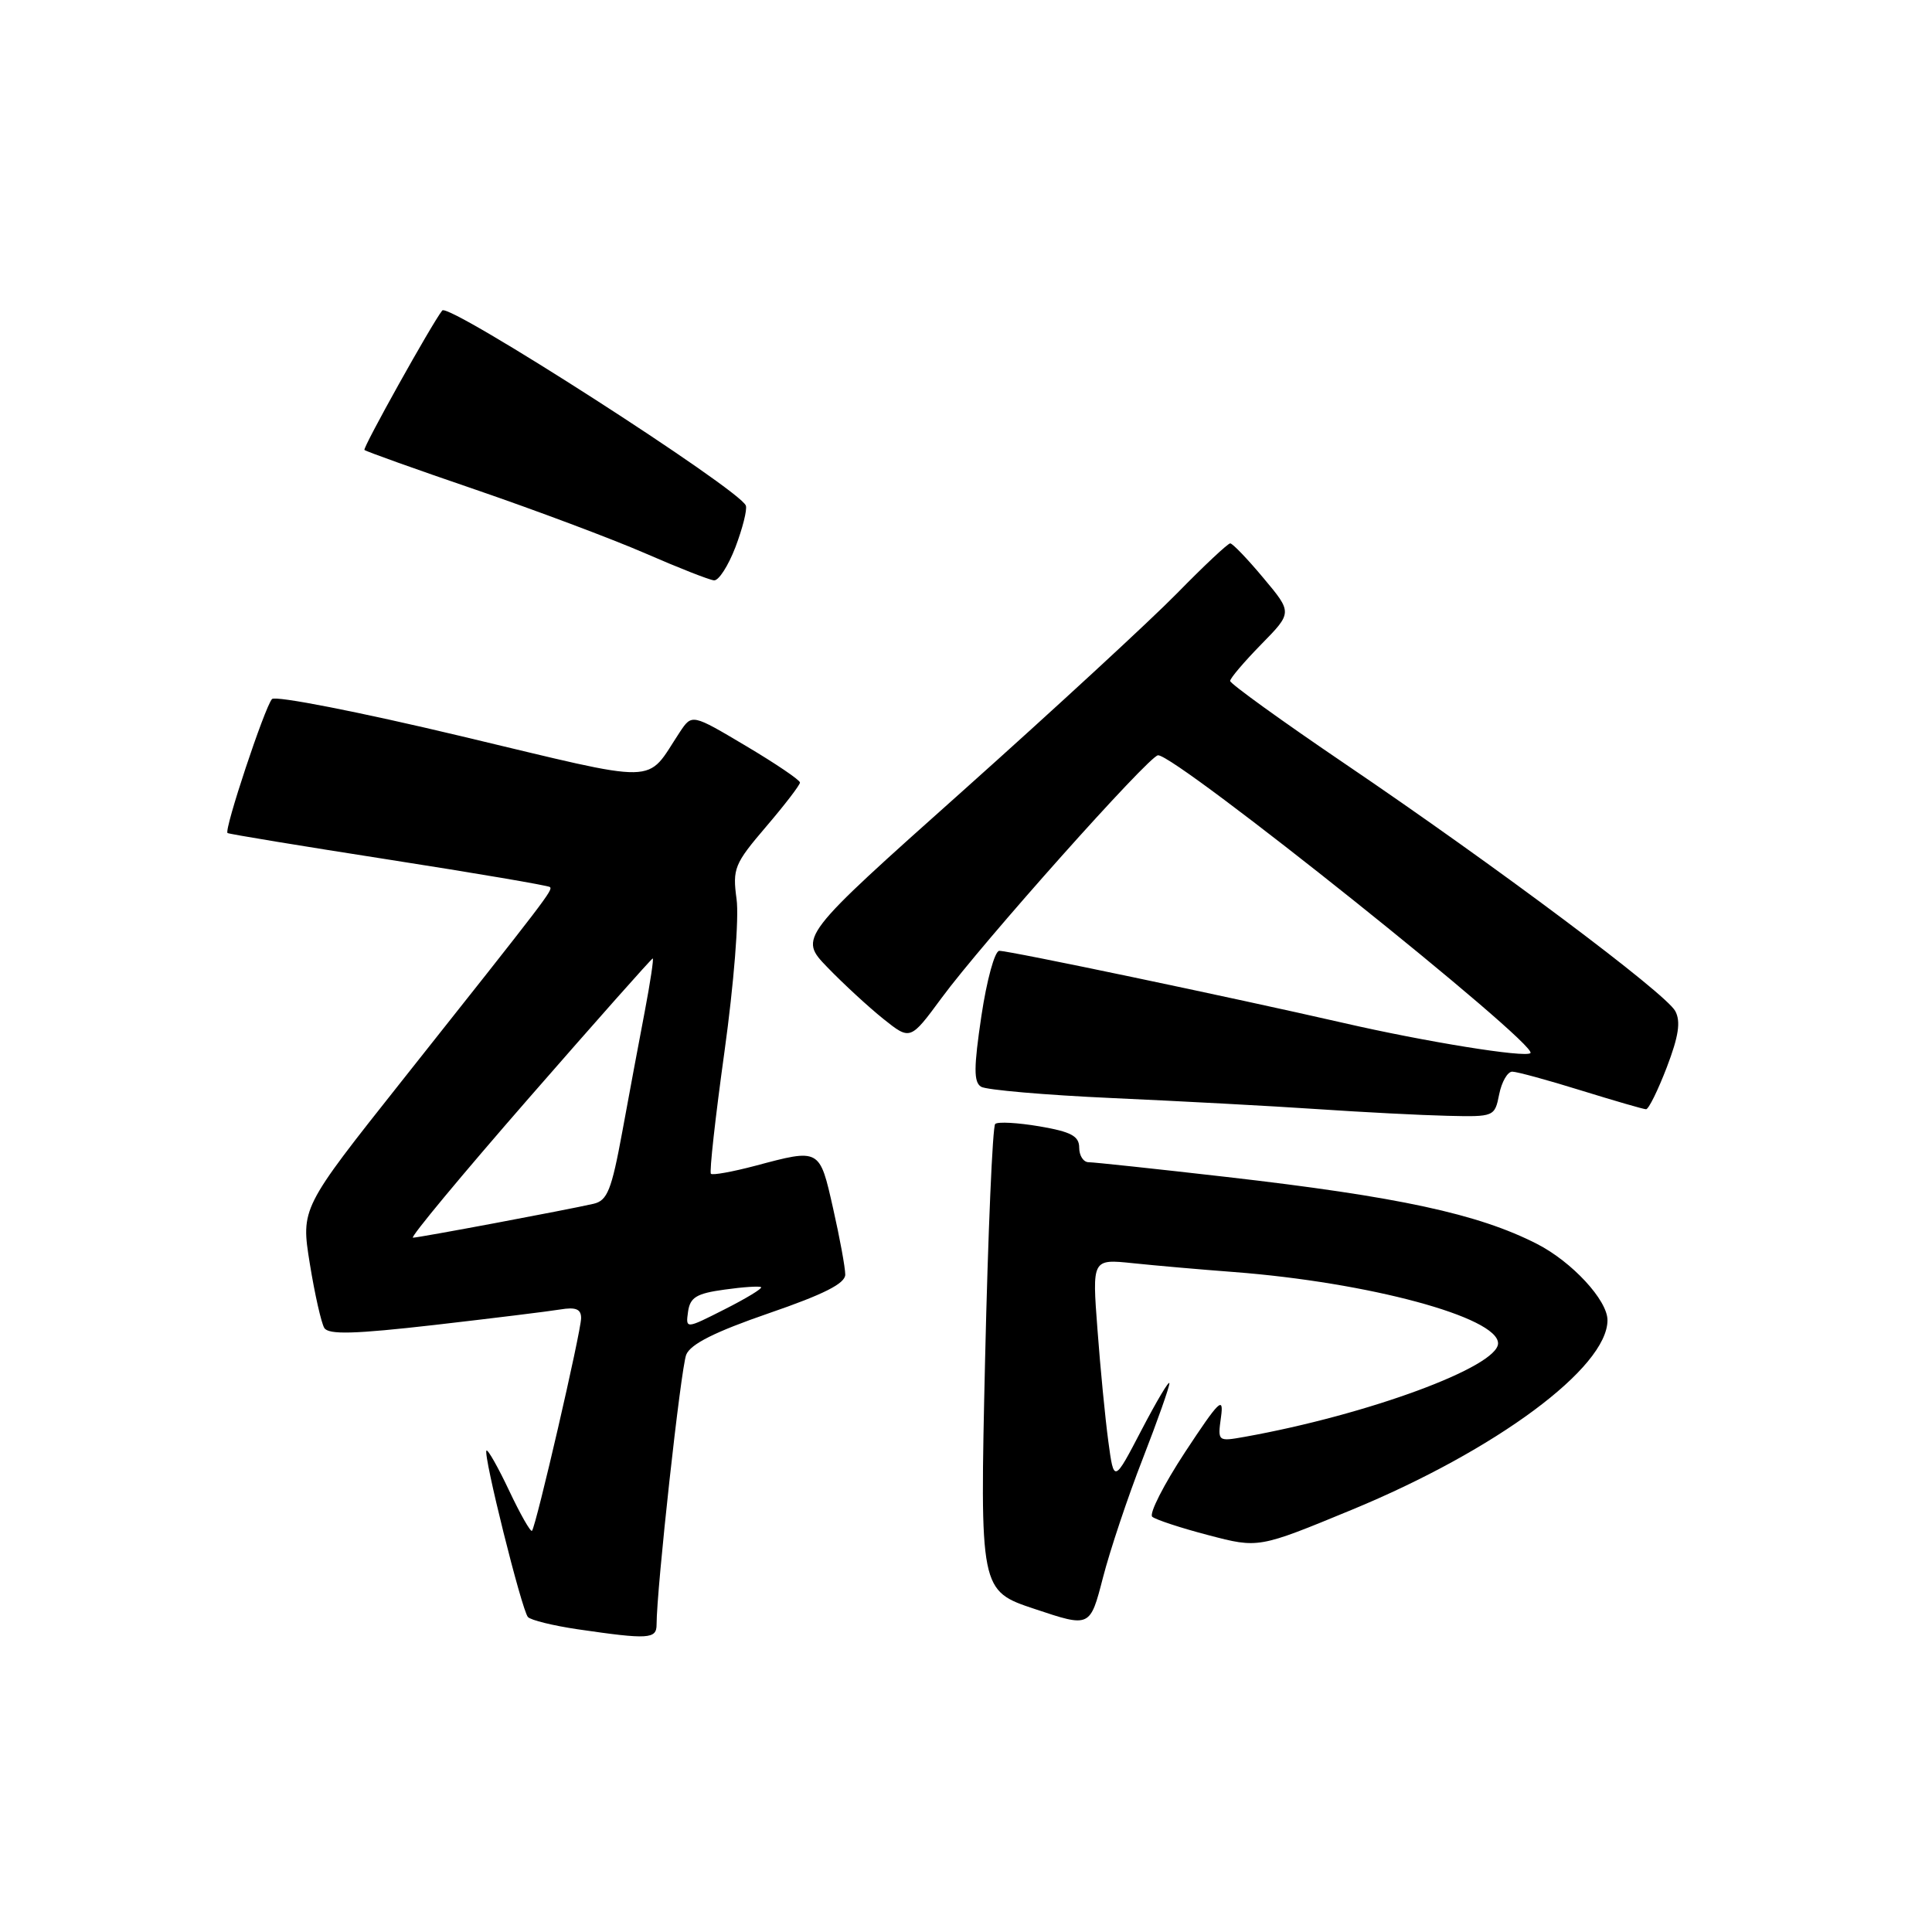 <?xml version="1.0" encoding="UTF-8" standalone="no"?>
<!DOCTYPE svg PUBLIC "-//W3C//DTD SVG 1.1//EN" "http://www.w3.org/Graphics/SVG/1.1/DTD/svg11.dtd" >
<svg xmlns="http://www.w3.org/2000/svg" xmlns:xlink="http://www.w3.org/1999/xlink" version="1.1" viewBox="0 0 256 256">
 <g >
 <path fill="currentColor"
d=" M 87.00 215.27 C 87.00 210.53 90.22 181.24 90.93 179.50 C 91.51 178.09 94.75 176.47 101.88 174.01 C 109.18 171.50 112.00 170.07 112.00 168.89 C 112.00 167.98 111.28 164.04 110.39 160.12 C 108.59 152.13 108.67 152.18 100.05 154.48 C 97.05 155.27 94.41 155.75 94.20 155.53 C 93.98 155.31 94.79 148.02 96.00 139.32 C 97.24 130.37 97.94 121.61 97.60 119.15 C 97.05 115.09 97.30 114.47 101.51 109.54 C 103.98 106.65 106.00 104.02 106.00 103.69 C 106.00 103.36 102.78 101.18 98.84 98.84 C 91.69 94.59 91.69 94.59 90.09 96.99 C 85.43 104.03 88.08 103.97 61.08 97.54 C 47.62 94.33 36.48 92.15 36.04 92.63 C 35.08 93.69 29.65 110.02 30.15 110.38 C 30.34 110.52 39.95 112.10 51.50 113.90 C 63.05 115.70 72.67 117.34 72.87 117.54 C 73.28 117.94 72.60 118.83 53.19 143.30 C 39.87 160.10 39.87 160.10 41.05 167.43 C 41.70 171.46 42.57 175.30 42.97 175.96 C 43.54 176.87 46.92 176.78 57.61 175.56 C 65.25 174.68 72.74 173.76 74.25 173.51 C 76.29 173.17 77.00 173.46 77.00 174.65 C 77.00 176.43 71.02 202.30 70.49 202.84 C 70.30 203.03 68.94 200.64 67.47 197.53 C 66.00 194.42 64.64 192.02 64.46 192.21 C 63.98 192.68 69.13 213.33 69.95 214.26 C 70.32 214.68 73.30 215.41 76.56 215.89 C 85.94 217.26 87.00 217.19 87.00 215.27 Z  M 151.42 193.29 C 153.39 188.22 154.98 183.72 154.95 183.29 C 154.92 182.85 153.26 185.65 151.25 189.50 C 147.60 196.50 147.60 196.50 146.86 191.00 C 146.45 187.97 145.80 181.30 145.42 176.16 C 144.71 166.82 144.71 166.82 150.11 167.38 C 153.07 167.69 159.10 168.22 163.50 168.55 C 181.37 169.92 198.50 174.54 198.50 178.00 C 198.50 181.10 181.27 187.46 164.92 190.39 C 161.35 191.02 161.34 191.02 161.79 187.76 C 162.18 184.93 161.55 185.55 157.05 192.38 C 154.20 196.72 152.23 200.59 152.68 200.98 C 153.13 201.36 156.48 202.47 160.13 203.42 C 166.76 205.16 166.76 205.16 179.13 200.05 C 198.26 192.15 213.00 181.22 213.00 174.93 C 213.00 172.28 208.29 167.19 203.65 164.82 C 195.85 160.84 185.33 158.57 162.50 155.95 C 153.15 154.88 144.94 154.00 144.25 154.00 C 143.56 154.00 143.00 153.13 143.00 152.08 C 143.00 150.54 141.95 149.97 137.75 149.25 C 134.86 148.76 132.21 148.61 131.87 148.93 C 131.52 149.24 130.92 163.29 130.53 180.14 C 129.83 210.78 129.83 210.78 137.14 213.21 C 144.44 215.65 144.44 215.65 146.14 209.07 C 147.07 205.46 149.44 198.35 151.42 193.29 Z  M 198.65 145.00 C 198.98 143.35 199.76 142.00 200.38 142.00 C 200.99 142.00 205.10 143.12 209.50 144.49 C 213.90 145.85 217.78 146.98 218.11 146.98 C 218.45 146.99 219.68 144.49 220.86 141.42 C 222.43 137.31 222.73 135.36 221.98 133.97 C 220.72 131.62 198.30 114.82 178.25 101.23 C 169.86 95.54 163.00 90.59 163.00 90.23 C 163.00 89.87 164.86 87.69 167.12 85.38 C 171.25 81.17 171.25 81.17 167.41 76.59 C 165.30 74.06 163.32 72.00 163.01 72.00 C 162.70 72.00 159.53 74.97 155.97 78.61 C 152.41 82.24 139.67 93.99 127.66 104.72 C 105.81 124.22 105.81 124.22 109.66 128.20 C 111.77 130.38 115.10 133.45 117.06 135.02 C 120.62 137.86 120.62 137.86 124.77 132.23 C 130.14 124.93 152.22 100.17 153.44 100.08 C 155.71 99.89 203.90 138.43 202.79 139.54 C 202.15 140.18 188.91 138.05 178.00 135.54 C 163.31 132.18 133.72 125.97 132.41 125.99 C 131.81 125.99 130.75 129.87 130.04 134.62 C 129.02 141.47 129.01 143.39 130.00 144.00 C 130.68 144.42 138.50 145.10 147.37 145.50 C 156.24 145.90 168.45 146.55 174.50 146.96 C 180.55 147.37 188.32 147.77 191.78 147.85 C 197.99 148.00 198.06 147.97 198.65 145.00 Z  M 97.45 72.50 C 98.39 70.02 99.02 67.55 98.83 67.00 C 98.14 64.92 59.46 40.06 58.60 41.14 C 57.23 42.86 48.03 59.36 48.29 59.62 C 48.48 59.81 55.13 62.19 63.07 64.90 C 71.00 67.62 81.10 71.41 85.50 73.32 C 89.90 75.24 94.00 76.85 94.61 76.90 C 95.23 76.96 96.50 74.97 97.45 72.50 Z  M 91.17 173.81 C 91.44 171.90 92.29 171.39 96.00 170.88 C 98.47 170.53 100.66 170.39 100.85 170.56 C 101.04 170.73 98.87 172.05 96.02 173.49 C 90.85 176.11 90.85 176.11 91.17 173.81 Z  M 70.08 145.50 C 78.96 135.32 86.34 127.00 86.49 127.00 C 86.64 127.00 86.17 130.15 85.44 133.99 C 84.70 137.84 83.36 145.04 82.45 150.00 C 81.03 157.70 80.48 159.09 78.64 159.51 C 75.06 160.33 55.55 163.99 54.72 164.00 C 54.29 164.00 61.20 155.68 70.08 145.50 Z "/>
</g>
</svg>